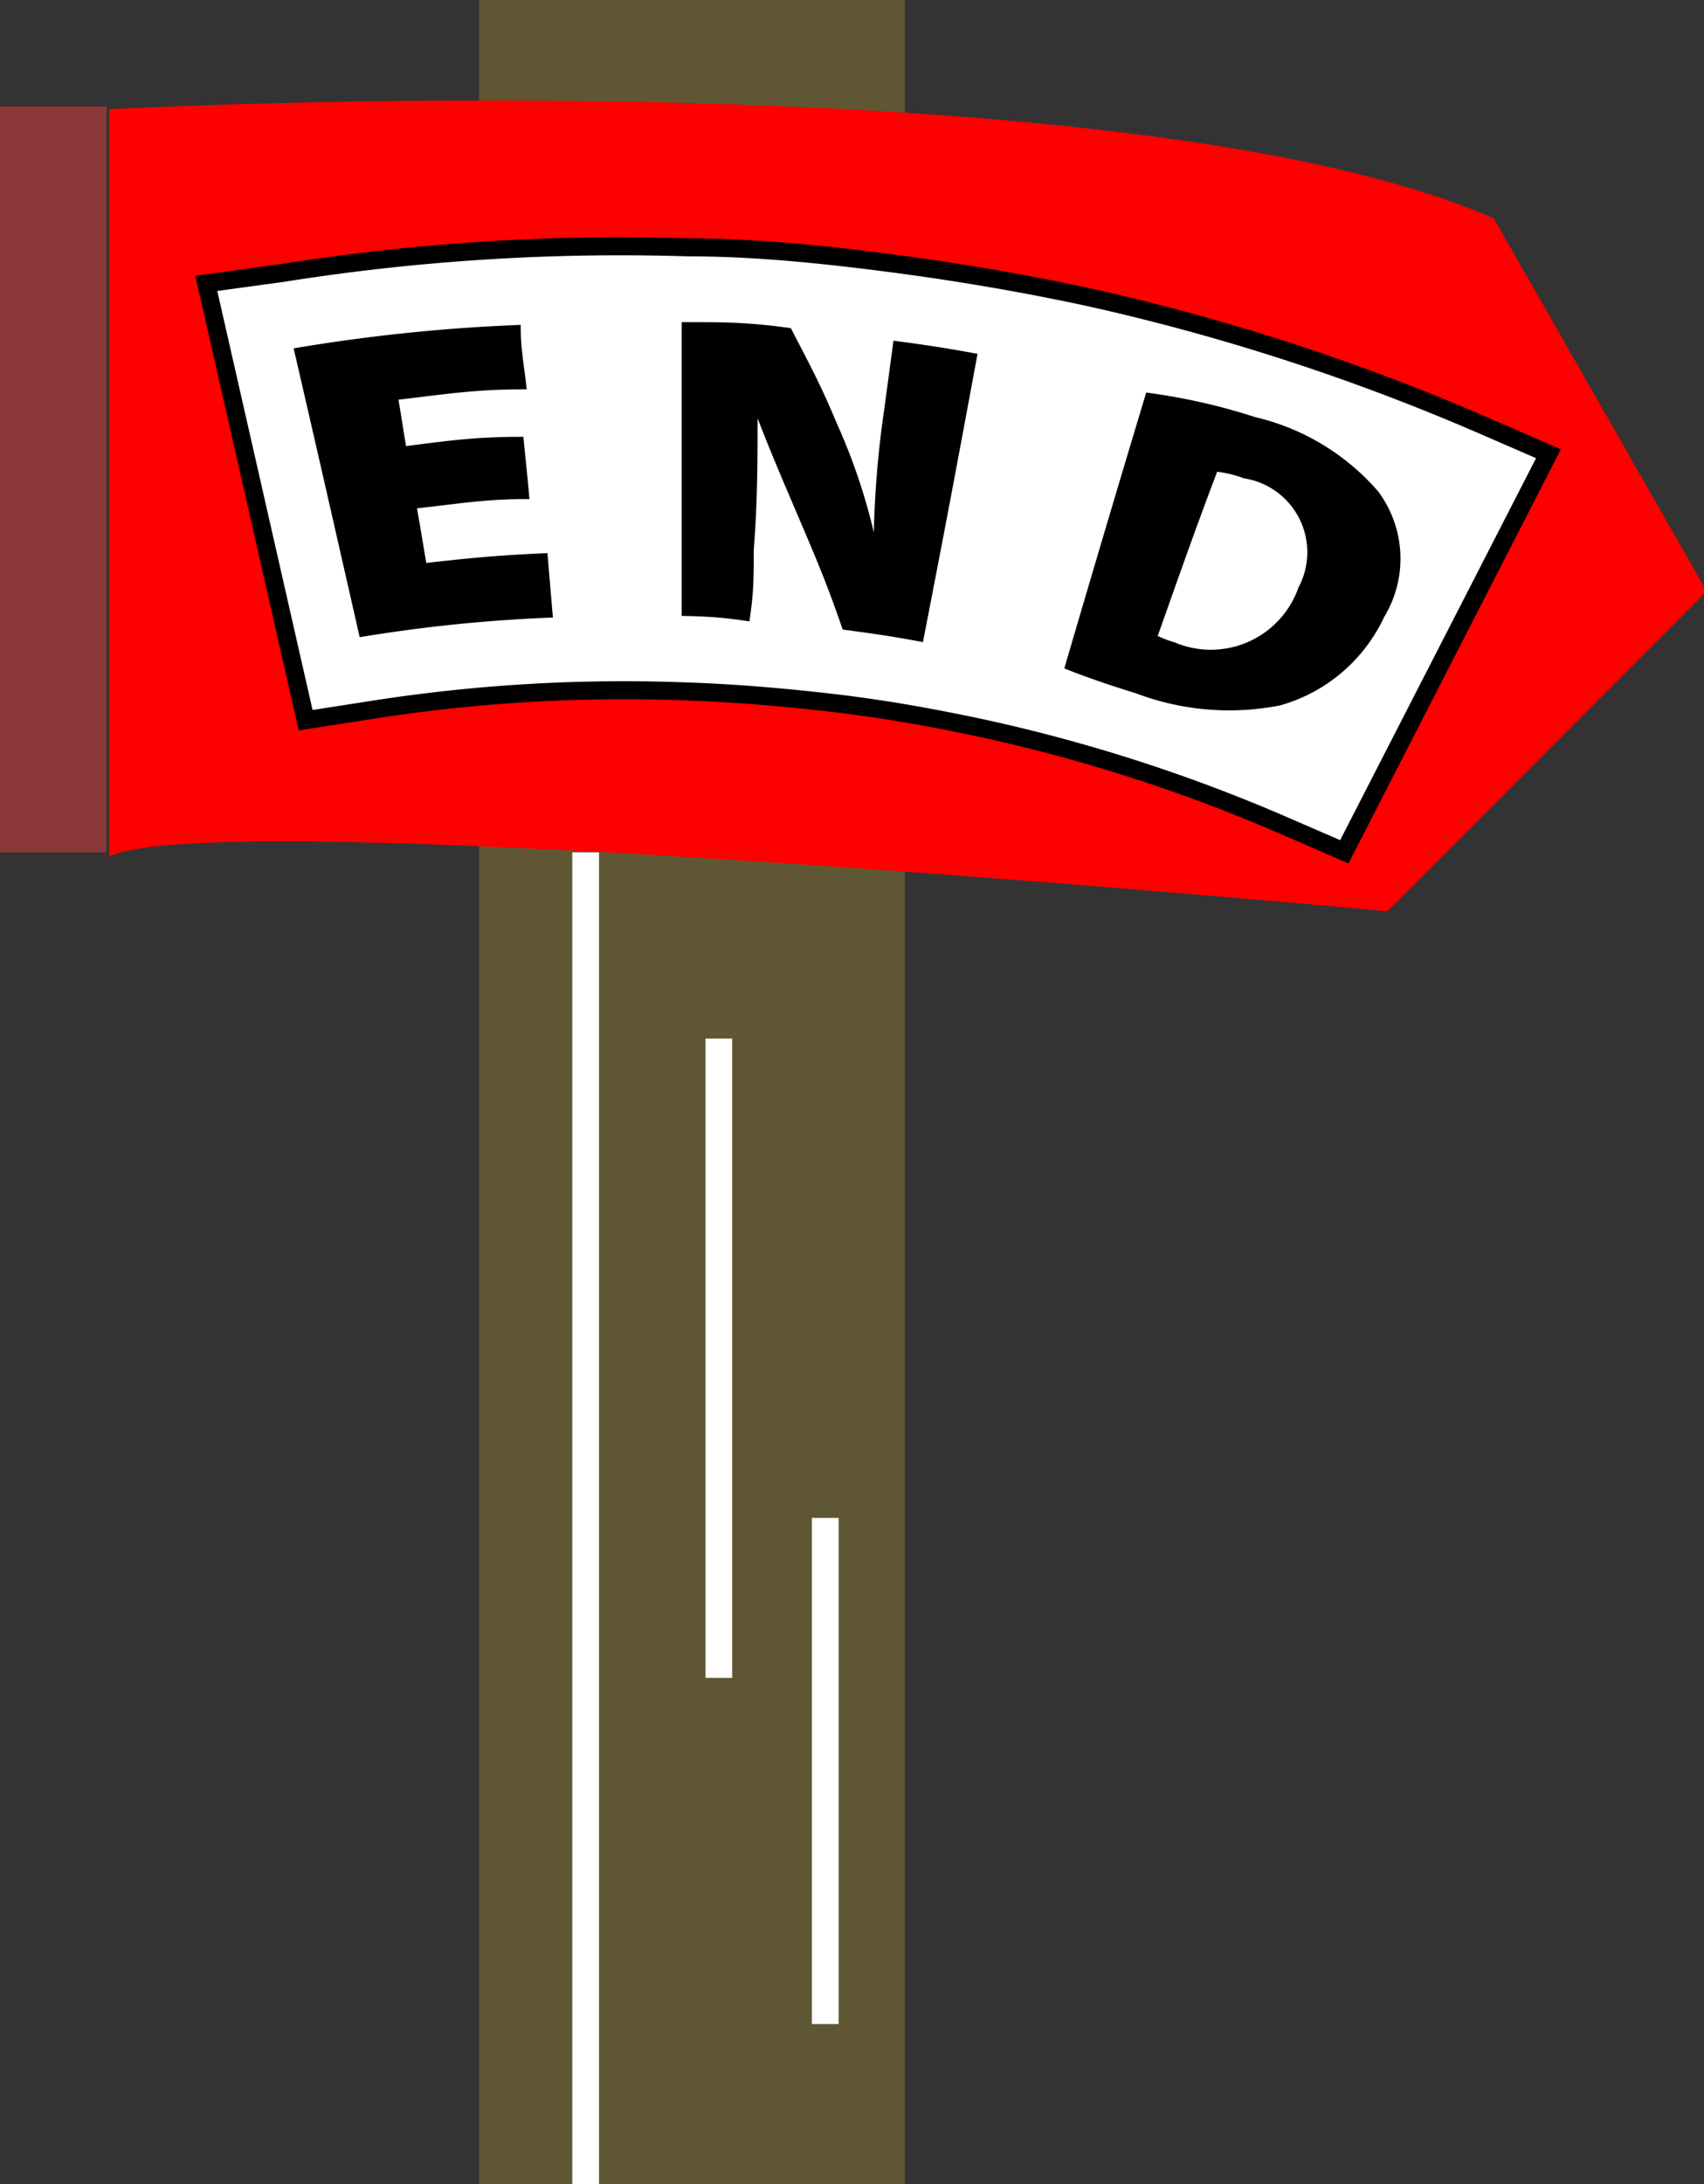 <svg xmlns="http://www.w3.org/2000/svg" viewBox="0 0 31.22 40"><rect x="0" y="0" width="31.22" height="40" fill="#333333" stroke="none"/><defs><style>.cls-1{fill:#5f5733;}.cls-2{fill:#fd0000;}.cls-3{fill:#8c3838;}.cls-4{fill:none;stroke:#fff;stroke-miterlimit:10;stroke-width:0.49px;}.cls-5{fill:#fff;stroke:#000;stroke-width:0.33px;}</style></defs><title>2_1</title><g id="Layer_2" data-name="Layer 2"><g id="Layer_1-2" data-name="Layer 1"><rect class="cls-1" x="8.78" width="7.8" height="40"/><path class="cls-2" d="M2,2s18.54-1,25.37,2l3.9,6.83-5.85,5.86s-21.47-2-23.42-1Z"/><rect class="cls-3" y="1.95" width="1.95" height="13.66"/><line class="cls-4" x1="10.73" y1="15.61" x2="10.73" y2="40"/><line class="cls-4" x1="13.17" y1="19.02" x2="13.17" y2="30.73"/><line class="cls-4" x1="15.12" y1="27.8" x2="15.12" y2="37.07"/><path class="cls-5" d="M23.5,15.11a29.87,29.87,0,0,0-5.4-1.75c-.92-.2-1.86-.37-2.79-.48s-1.88-.19-2.82-.22A29.81,29.81,0,0,0,6.82,13l-1.22.19-1.82-8L5.17,5a39.48,39.48,0,0,1,7.44-.47c1.23,0,2.48.13,3.71.29s2.46.37,3.66.63a40,40,0,0,1,7.1,2.3l1.29.56L24.63,15.6Z"/><path d="M9.7,9.14c-.82,0-1.24.08-2.06.17.07.39.1.59.17,1,.89-.1,1.33-.14,2.22-.18l.1,1.18a28.12,28.12,0,0,0-3.54.36c-.48-2.11-.72-3.17-1.21-5.29a32.41,32.41,0,0,1,4.16-.43c0,.47.06.71.11,1.18-.94,0-1.41.08-2.35.19.06.34.08.51.14.85C8.3,8.06,8.73,8,9.59,8,9.63,8.44,9.66,8.67,9.7,9.14Z"/><path d="M12.49,11.28c0-2.15,0-3.23,0-5.38.81,0,1.21,0,2,.11.36.7.53,1,.84,1.74a11,11,0,0,1,.68,2h0a18.29,18.29,0,0,1,.19-2.25l.17-1.26c.62.08.93.13,1.54.24-.39,2.11-.59,3.17-1,5.28-.58-.11-.88-.15-1.47-.23-.26-.75-.41-1.12-.73-1.87s-.58-1.35-.83-2h0c0,.73,0,1.53-.07,2.41,0,.52,0,.79-.08,1.31C13.26,11.31,13,11.29,12.49,11.28Z"/><path d="M21,7.19a11.15,11.15,0,0,1,2,.45A4.27,4.27,0,0,1,25.25,9a2.06,2.06,0,0,1,.11,2.3,3,3,0,0,1-1.91,1.62,4.82,4.82,0,0,1-2.63-.22c-.65-.2-1.08-.36-1.32-.46C20.09,10.23,20.39,9.22,21,7.19Zm.22,4.46a1.6,1.6,0,0,0,.29.11,1.7,1.7,0,0,0,2.28-1,1.37,1.37,0,0,0-1-2,2.11,2.11,0,0,0-.49-.12C21.85,9.83,21.64,10.44,21.21,11.65Z"/></g></g></svg>